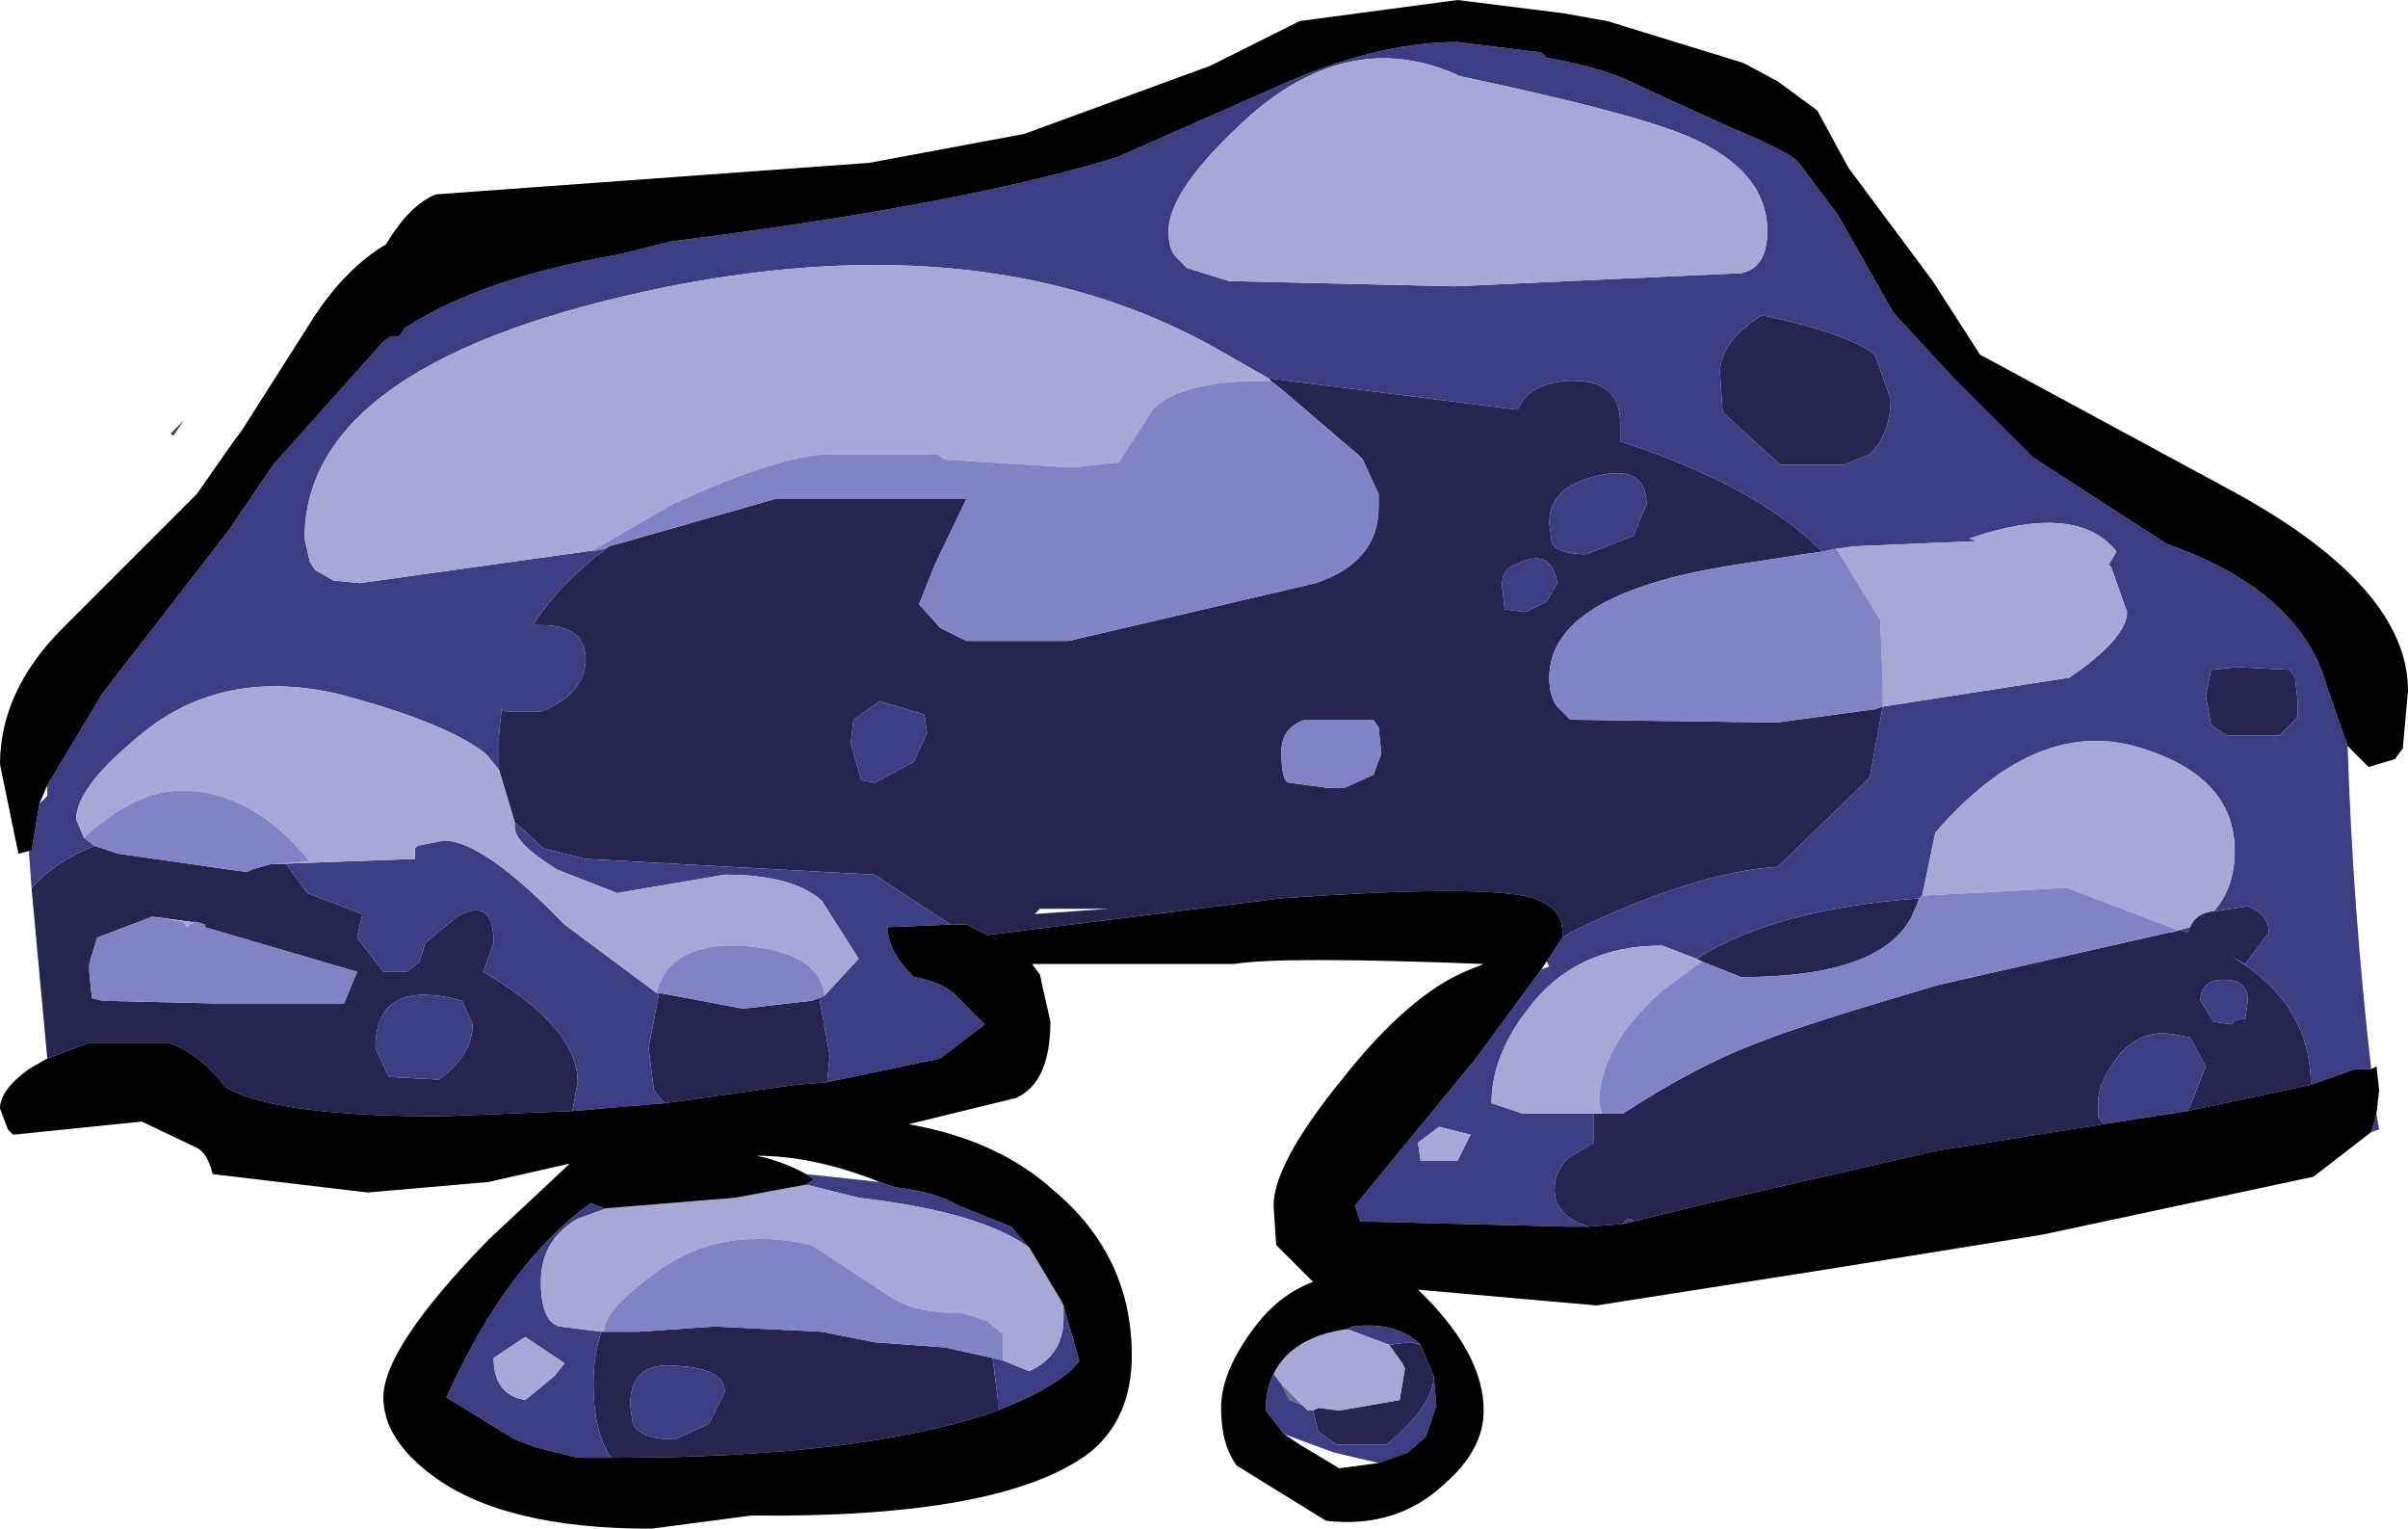 <?xml version="1.0" encoding="UTF-8" standalone="no"?>
<svg xmlns:ffdec="https://www.free-decompiler.com/flash" xmlns:xlink="http://www.w3.org/1999/xlink" ffdec:objectType="frame" height="29.1px" width="45.85px" xmlns="http://www.w3.org/2000/svg">
  <g transform="matrix(1.0, 0.0, 0.0, 1.0, 4.75, -10.65)">
    <use ffdec:characterId="903" height="29.1" transform="matrix(1.0, 0.0, 0.0, 1.0, -4.75, 10.65)" width="45.85" xlink:href="#shape0"/>
  </g>
  <defs>
    <g id="shape0" transform="matrix(1.0, 0.0, 0.0, 1.0, 4.75, -10.65)">
      <path d="M-1.25 18.65 L-1.45 18.95 -1.5 18.9 -1.25 18.65" fill="#4c425d" fill-rule="evenodd" stroke="none"/>
      <path d="M20.05 37.4 L19.8 37.3 19.65 37.0 20.05 37.4" fill="#736985" fill-rule="evenodd" stroke="none"/>
      <path d="M-3.85 30.8 L-4.15 27.55 Q-3.7 27.05 -2.95 26.75 L-2.5 26.9 -0.05 27.25 0.05 27.2 0.4 27.1 0.7 27.1 1.1 27.65 2.15 28.05 2.05 28.5 2.55 29.15 3.0 29.15 3.25 28.95 3.25 28.9 3.35 28.6 3.95 28.1 Q4.65 27.7 4.65 28.6 L4.45 29.15 Q6.25 30.2 6.25 31.25 L6.15 31.8 3.65 31.9 Q0.5 31.9 -0.45 31.35 -0.95 30.7 -1.55 30.5 L-3.05 30.5 -3.85 30.8 M28.0 17.75 Q28.0 17.15 28.8 16.65 30.45 17.0 30.95 17.4 L31.25 18.25 Q31.25 18.9 30.85 19.3 L30.35 19.5 29.15 19.5 28.05 18.5 28.0 17.75 M19.4 17.85 L24.15 18.45 Q24.35 17.95 25.1 17.9 26.1 17.85 26.1 18.7 L26.1 19.05 Q28.7 19.9 29.95 21.15 L29.6 21.2 28.3 21.4 Q24.75 21.95 24.75 23.55 24.75 23.9 24.9 24.1 L25.15 24.35 28.9 24.4 29.1 24.4 30.95 24.15 31.1 24.1 30.85 25.45 29.1 27.15 Q27.55 27.25 25.25 28.35 L25.0 28.5 25.0 28.4 Q25.0 27.85 24.25 27.7 23.15 27.5 19.65 27.75 L14.05 28.45 13.65 28.25 13.35 28.25 11.9 27.3 6.4 27.0 5.6 26.8 5.05 26.3 4.75 25.3 4.75 24.65 4.8 24.15 4.9 24.2 5.55 24.2 Q6.4 23.85 6.4 23.2 6.4 22.55 5.55 22.55 L5.4 22.55 Q5.9 21.75 6.85 21.05 L10.0 20.15 13.65 20.15 13.05 21.4 12.75 22.15 13.15 22.6 13.65 22.85 15.6 22.85 20.3 21.75 Q21.5 21.35 21.5 20.3 L21.5 20.05 21.45 19.95 21.2 19.4 21.1 19.3 19.7 18.1 19.45 17.9 19.4 17.85 M25.5 34.0 Q24.85 33.8 24.85 33.3 24.85 32.95 25.1 32.7 L25.6 32.4 25.6 32.15 25.6 31.85 25.75 31.85 26.15 31.85 Q27.6 30.9 28.85 30.45 29.6 30.15 32.15 29.4 L36.55 28.4 36.6 28.4 36.75 28.35 36.9 28.4 36.95 28.3 Q37.05 28.05 37.35 28.0 L37.4 28.0 38.05 27.9 Q38.45 28.05 38.45 28.4 L38.0 29.0 37.55 28.75 Q39.25 29.65 39.25 31.3 L36.9 31.8 36.95 31.7 37.25 30.95 36.95 30.4 36.7 30.35 Q36.0 30.2 35.55 30.8 35.2 31.25 35.2 31.65 L35.2 31.9 35.3 32.05 32.15 32.55 28.0 33.5 26.35 33.9 26.3 33.85 Q26.2 33.85 26.15 33.95 L25.5 34.0 M27.55 28.9 Q29.05 27.95 31.8 27.75 L31.65 28.1 Q31.05 29.25 28.4 29.25 L27.65 28.95 27.55 28.9 M24.75 20.6 L24.8 21.0 Q24.95 21.2 25.45 21.2 L26.35 20.85 26.6 20.25 Q26.6 19.5 25.7 19.7 24.75 19.9 24.75 20.6 M24.2 21.35 L24.0 21.45 Q23.85 21.55 23.85 21.8 L23.9 22.25 24.3 22.3 24.7 22.1 24.9 21.75 Q24.8 21.1 24.2 21.35 M21.4 25.4 L21.55 25.0 21.5 24.5 21.4 24.35 20.1 24.35 Q19.65 24.5 19.65 24.95 19.65 25.55 19.8 25.55 L20.55 25.65 20.65 25.65 21.4 25.4 M37.35 24.45 L37.25 23.9 37.35 23.4 37.85 23.35 38.85 23.4 38.95 23.55 39.0 24.0 39.0 24.3 38.65 24.65 37.65 24.65 37.35 24.45 M12.0 24.0 L11.5 24.35 11.45 24.8 11.65 25.5 11.9 25.55 12.65 25.15 12.9 24.6 12.85 24.25 12.0 24.0 M7.8 29.55 L9.4 29.85 10.7 29.7 10.85 29.65 11.05 30.75 11.0 31.25 10.4 31.3 7.9 31.65 7.7 31.4 7.6 30.6 7.8 29.55 M14.95 28.05 L16.35 27.95 15.05 27.95 14.95 28.05 M14.25 37.5 Q11.7 38.4 6.9 38.4 L6.85 38.35 Q6.55 37.85 6.55 37.0 6.55 36.45 6.7 36.0 L6.75 36.0 6.85 36.0 7.4 36.0 8.85 35.9 10.9 36.0 11.9 36.2 13.25 36.3 14.15 36.5 14.25 37.3 14.25 37.5 M22.55 36.85 Q22.55 37.4 21.65 38.15 L20.7 38.15 20.35 37.9 20.25 37.5 20.35 37.45 20.75 37.5 21.9 37.3 22.0 36.7 21.95 36.6 21.7 36.25 22.1 36.2 22.3 36.25 22.55 36.85 M-2.8 29.7 L-0.7 29.75 1.8 29.75 2.05 29.15 -0.85 28.3 -0.85 28.25 -1.0 28.2 -1.05 28.2 -1.1 28.2 -1.85 28.1 -2.9 28.5 -3.05 29.0 -3.05 29.15 -3.0 29.65 -2.8 29.7 M4.25 30.15 L4.05 29.7 Q2.4 29.25 2.4 30.6 L2.65 31.15 3.6 31.2 Q4.25 30.75 4.25 30.15 M8.1 38.05 L8.75 37.75 9.05 37.15 Q9.05 36.7 8.15 36.65 7.25 36.55 7.25 37.4 L7.3 37.75 Q7.45 38.05 8.1 38.05 M37.15 29.7 L37.4 30.1 37.75 30.15 Q37.75 30.05 38.0 30.05 L38.05 29.7 Q38.05 29.3 37.6 29.3 37.15 29.3 37.15 29.7" fill="#252550" fill-rule="evenodd" stroke="none"/>
      <path d="M39.95 24.85 Q40.05 27.95 40.4 31.0 L40.1 31.0 39.25 31.3 Q39.25 29.65 37.55 28.75 L38.0 29.0 38.45 28.4 Q38.45 28.05 38.05 27.9 L37.4 28.0 Q37.8 27.55 37.8 26.85 37.8 25.45 36.05 24.9 34.05 24.25 32.1 26.5 L31.85 27.7 31.8 27.75 Q29.05 27.95 27.55 28.9 L26.9 28.65 Q25.25 28.65 24.35 29.85 L24.2 30.05 Q23.65 30.85 23.65 31.65 L24.25 31.85 25.6 31.85 25.6 32.15 25.6 32.4 25.1 32.7 Q24.85 32.95 24.85 33.3 24.85 33.8 25.5 34.0 L25.1 34.0 21.15 33.9 21.05 33.6 23.35 30.8 24.6 29.1 24.75 29.05 24.7 28.95 25.0 28.5 25.25 28.35 Q27.55 27.25 29.1 27.15 L30.85 25.45 31.1 24.1 34.65 23.55 Q35.75 22.8 35.75 22.3 L35.45 21.45 35.4 21.4 35.55 21.15 Q34.8 20.2 32.75 20.9 L32.9 20.95 30.55 21.05 30.2 21.1 29.95 21.15 Q28.7 19.9 26.1 19.05 L26.1 18.7 Q26.1 17.85 25.1 17.9 24.35 17.95 24.15 18.45 L19.4 17.85 18.35 17.25 Q14.1 14.9 8.0 16.1 1.05 17.5 1.05 20.9 L1.15 21.35 1.25 21.5 1.6 21.7 2.1 21.75 6.75 21.1 6.85 21.05 Q5.9 21.75 5.4 22.55 L5.55 22.55 Q6.4 22.55 6.4 23.2 6.4 23.85 5.55 24.2 L4.9 24.2 4.8 24.15 4.75 24.65 4.75 25.3 4.5 25.0 Q3.75 24.4 1.65 23.85 -0.6 23.35 -2.15 24.7 -3.3 25.65 -3.3 26.25 L-3.15 26.6 -2.95 26.75 Q-3.7 27.05 -4.15 27.55 L-4.2 26.85 -4.15 26.85 -4.0 25.95 -3.85 25.8 -3.85 25.6 -2.8 23.85 -0.4 20.75 0.45 19.5 2.55 17.15 2.7 17.05 2.85 17.05 2.95 16.9 Q4.4 15.95 7.0 15.5 L8.0 15.25 Q13.55 14.55 16.5 13.65 L19.45 12.35 Q21.4 11.45 23.0 11.45 L24.6 11.65 24.7 11.75 Q25.85 11.95 26.5 12.3 L28.25 13.1 Q29.35 13.55 29.5 13.75 L30.25 14.75 31.3 16.6 32.45 17.85 33.95 19.35 36.5 21.0 Q39.05 21.9 39.55 23.7 L39.95 24.85 M40.5 31.85 L40.55 32.15 40.4 32.2 40.5 31.85 M28.4 15.85 Q28.9 15.75 28.9 15.05 28.9 13.9 27.4 13.25 26.35 12.8 23.05 12.1 21.0 11.15 19.05 12.85 17.5 14.25 17.5 15.05 17.5 15.4 17.65 15.55 L17.85 15.75 18.65 16.0 22.95 16.1 28.4 15.85 M28.0 17.75 L28.05 18.5 29.15 19.5 30.35 19.5 30.85 19.3 Q31.25 18.9 31.25 18.25 L30.95 17.4 Q30.45 17.0 28.8 16.65 28.0 17.15 28.0 17.75 M24.2 21.35 Q24.8 21.1 24.9 21.75 L24.7 22.1 24.3 22.3 23.9 22.25 23.85 21.8 Q23.85 21.55 24.0 21.45 L24.2 21.35 M24.75 20.6 Q24.75 19.9 25.7 19.7 26.6 19.5 26.6 20.25 L26.35 20.85 25.45 21.2 Q24.95 21.2 24.8 21.0 L24.75 20.6 M5.05 26.3 L5.6 26.8 6.4 27.0 11.9 27.3 13.35 28.25 12.15 28.3 Q12.15 28.75 12.65 29.25 13.25 29.35 13.5 29.65 L14.0 30.15 13.15 30.8 11.0 31.25 11.05 30.75 10.85 29.65 10.95 29.6 11.6 28.9 10.9 27.8 Q10.35 27.3 9.05 27.3 L7.0 27.65 5.85 27.2 Q5.05 26.7 5.05 26.4 L5.05 26.3 M37.35 24.45 L37.65 24.65 38.65 24.65 39.0 24.3 39.0 24.0 38.95 23.55 38.85 23.4 37.85 23.35 37.35 23.4 37.25 23.9 37.35 24.45 M12.0 24.0 L12.85 24.25 12.9 24.6 12.65 25.15 11.9 25.55 11.65 25.5 11.45 24.8 11.5 24.35 12.0 24.0 M7.75 29.55 L7.8 29.55 7.6 30.6 7.7 31.4 7.9 31.65 6.15 31.8 6.25 31.25 Q6.25 30.2 4.45 29.15 L4.65 28.6 Q4.65 27.7 3.95 28.1 L3.35 28.6 3.25 28.9 3.25 28.95 3.0 29.15 2.55 29.15 2.05 28.5 2.15 28.05 1.1 27.65 0.7 27.1 0.4 27.1 3.15 27.0 3.15 26.8 3.2 26.75 3.7 26.65 Q4.45 26.65 6.0 28.25 L7.75 29.55 M12.0 33.15 L12.3 33.25 Q13.1 33.35 13.5 33.6 L14.5 34.0 14.85 34.4 14.7 34.3 Q13.75 33.7 11.6 33.45 L10.6 33.2 10.75 33.1 10.6 33.0 12.0 33.15 M15.5 35.5 L15.8 36.55 Q15.5 37.0 14.25 37.5 L14.25 37.3 14.15 36.5 14.35 36.55 14.85 36.75 Q15.5 36.45 15.5 35.75 L15.5 35.5 M6.9 38.4 L6.8 38.4 6.25 38.4 5.45 38.2 5.05 38.05 3.75 37.25 Q4.9 34.7 6.5 33.55 L6.75 33.65 6.8 33.65 6.25 33.85 Q5.55 34.25 5.55 35.05 5.55 35.8 5.9 35.9 L6.7 36.0 Q6.55 36.45 6.55 37.0 6.55 37.85 6.85 38.35 L6.9 38.4 M19.5 36.8 L19.65 37.0 19.8 37.3 20.05 37.4 20.15 37.5 20.25 37.5 20.35 37.9 20.7 38.15 21.65 38.15 Q22.55 37.4 22.55 36.85 L22.6 37.4 22.4 38.0 22.05 38.3 21.5 38.5 20.65 38.3 19.7 37.95 19.35 37.5 Q19.35 37.1 19.5 36.8 M4.25 30.15 Q4.25 30.75 3.6 31.2 L2.65 31.15 2.4 30.6 Q2.4 29.25 4.05 29.7 L4.25 30.15 M5.8 36.85 L6.0 36.6 5.25 36.1 4.65 36.5 Q4.65 37.2 5.25 37.3 L5.8 36.85 M8.1 38.05 Q7.45 38.05 7.3 37.75 L7.25 37.4 Q7.25 36.55 8.15 36.65 9.05 36.7 9.05 37.15 L8.75 37.75 8.1 38.05 M36.95 28.3 L36.9 28.4 36.75 28.35 36.95 28.3 M35.3 32.05 L35.2 31.9 35.2 31.65 Q35.2 31.25 35.55 30.8 36.0 30.2 36.7 30.35 L36.95 30.4 37.25 30.95 36.95 31.7 36.9 31.8 35.3 32.05 M37.15 29.7 Q37.15 29.3 37.6 29.3 38.05 29.3 38.05 29.7 L38.0 30.05 Q37.75 30.05 37.75 30.15 L37.4 30.1 37.15 29.7 M26.35 33.9 L26.15 33.95 Q26.2 33.85 26.3 33.85 L26.35 33.9 M23.0 32.75 L23.25 32.25 22.65 32.1 22.25 32.4 22.3 32.75 23.0 32.75 M20.9 35.95 L21.0 35.9 Q21.85 35.8 22.3 36.25 L22.1 36.2 21.7 36.25 20.9 35.95" fill="#3d3d83" fill-rule="evenodd" stroke="none"/>
      <path d="M28.4 15.85 L22.95 16.1 18.65 16.0 17.85 15.75 17.65 15.55 Q17.5 15.4 17.5 15.05 17.5 14.25 19.05 12.85 21.0 11.15 23.05 12.1 26.35 12.8 27.4 13.25 28.9 13.9 28.9 15.05 28.9 15.75 28.4 15.85 M30.2 21.1 L30.55 21.05 32.9 20.95 32.75 20.9 Q34.8 20.2 35.55 21.15 L35.4 21.4 35.45 21.45 35.75 22.3 Q35.75 22.8 34.65 23.55 L31.1 24.1 31.1 23.65 31.05 22.45 30.25 21.15 30.2 21.1 M25.6 31.85 L24.25 31.85 23.65 31.65 Q23.65 30.85 24.2 30.05 L24.35 29.85 Q25.25 28.65 26.9 28.65 L27.55 28.9 27.65 28.95 26.85 29.55 Q25.7 30.6 25.7 31.65 L25.75 31.85 25.6 31.85 M31.85 27.7 L32.1 26.5 Q34.05 24.25 36.05 24.9 37.8 25.45 37.8 26.85 37.8 27.55 37.4 28.0 L37.35 28.0 Q37.05 28.05 36.95 28.3 L36.75 28.35 36.6 28.4 36.7 28.35 34.6 27.55 31.85 27.7 M19.45 17.9 L19.1 17.9 Q17.65 17.95 17.2 18.45 L16.55 19.45 15.65 19.55 13.25 19.4 13.1 19.3 10.9 19.3 Q9.9 19.4 8.05 20.25 L6.5 21.15 6.75 21.1 2.1 21.75 1.6 21.7 1.25 21.5 1.15 21.35 1.05 20.9 Q1.05 17.5 8.0 16.1 14.1 14.9 18.35 17.25 L19.4 17.85 19.45 17.9 M4.75 25.3 L5.05 26.3 5.05 26.4 Q5.05 26.7 5.85 27.2 L7.0 27.65 9.05 27.3 Q10.35 27.3 10.9 27.8 L11.6 28.9 10.95 29.6 Q10.85 28.75 9.35 28.65 8.0 28.6 7.75 29.55 L6.0 28.25 Q4.45 26.65 3.7 26.65 L3.2 26.75 3.15 26.8 3.15 27.0 0.4 27.1 1.15 27.05 Q0.05 25.7 -1.3 25.7 -2.15 25.7 -3.1 26.55 L-3.15 26.6 -3.3 26.25 Q-3.3 25.65 -2.15 24.7 -0.6 23.35 1.65 23.85 3.75 24.4 4.5 25.0 L4.75 25.3 M21.4 25.4 L20.65 25.65 20.85 25.65 21.4 25.4 M10.6 33.2 L11.6 33.45 Q13.75 33.7 14.7 34.3 L14.85 34.4 15.45 35.4 15.5 35.5 15.5 35.75 Q15.5 36.45 14.85 36.75 L14.35 36.55 14.35 36.05 14.05 35.8 13.6 35.65 Q12.6 35.65 12.15 35.3 L10.7 34.35 Q8.95 33.95 7.7 34.9 6.75 35.6 6.75 36.0 L6.7 36.0 5.9 35.9 Q5.55 35.8 5.55 35.05 5.55 34.25 6.25 33.85 L6.8 33.65 9.25 33.45 10.6 33.2 M19.65 37.0 L19.5 36.8 Q19.85 36.1 20.9 35.95 L21.7 36.25 21.95 36.6 22.0 36.7 21.9 37.3 20.75 37.5 20.35 37.45 20.25 37.5 20.15 37.5 20.05 37.4 19.65 37.0 M-2.8 29.7 L-3.0 29.65 -2.8 29.7 M-1.85 28.1 L-1.1 28.2 -1.05 28.2 -1.2 28.3 -1.25 28.2 -1.85 28.1 M5.8 36.85 L5.25 37.3 Q4.65 37.2 4.65 36.5 L5.25 36.1 6.0 36.6 5.8 36.85 M23.0 32.75 L22.3 32.75 22.25 32.4 22.65 32.1 23.25 32.25 23.0 32.75" fill="#a8a8d7" fill-rule="evenodd" stroke="none"/>
      <path d="M29.95 21.15 L30.2 21.1 30.25 21.15 31.05 22.45 31.1 23.65 31.1 24.1 30.95 24.15 29.1 24.4 28.9 24.4 25.15 24.35 24.9 24.1 Q24.75 23.9 24.75 23.55 24.75 21.95 28.3 21.4 L29.6 21.2 29.95 21.15 M31.8 27.75 L31.85 27.7 34.6 27.55 36.7 28.35 36.6 28.4 36.55 28.4 32.15 29.4 Q29.6 30.15 28.85 30.45 27.6 30.9 26.15 31.85 L25.75 31.85 25.7 31.65 Q25.7 30.6 26.85 29.55 L27.65 28.95 28.4 29.25 Q31.05 29.25 31.65 28.1 L31.8 27.75 M19.45 17.9 L19.7 18.1 21.1 19.3 21.2 19.4 21.45 19.95 21.5 20.05 21.5 20.3 Q21.5 21.35 20.3 21.75 L15.6 22.85 13.65 22.85 13.15 22.6 12.75 22.15 13.05 21.4 13.65 20.15 10.0 20.15 6.85 21.05 6.75 21.1 6.5 21.15 8.05 20.25 Q9.9 19.4 10.9 19.3 L13.1 19.3 13.25 19.4 15.65 19.55 16.55 19.45 17.2 18.45 Q17.65 17.95 19.1 17.9 L19.45 17.9 M20.65 25.65 L20.55 25.65 19.8 25.55 Q19.65 25.55 19.65 24.95 19.65 24.5 20.1 24.35 L21.4 24.35 21.5 24.5 21.55 25.0 21.4 25.4 20.85 25.65 20.65 25.65 M10.95 29.6 L10.85 29.65 10.7 29.7 9.4 29.85 7.8 29.55 7.75 29.55 Q8.0 28.6 9.35 28.65 10.85 28.75 10.95 29.6 M14.15 36.5 L13.25 36.3 11.9 36.2 10.9 36.0 8.85 35.9 7.4 36.0 6.85 36.0 6.75 36.0 Q6.75 35.6 7.7 34.9 8.95 33.95 10.7 34.35 L12.15 35.3 Q12.6 35.65 13.6 35.65 L14.05 35.8 14.35 36.05 14.35 36.55 14.15 36.5 M-3.15 26.6 L-3.1 26.55 Q-2.15 25.7 -1.3 25.7 0.05 25.7 1.15 27.05 L0.4 27.1 0.05 27.2 -0.05 27.25 -2.5 26.9 -2.95 26.75 -3.15 26.6 M-1.05 28.2 L-1.0 28.2 -0.85 28.25 -0.85 28.3 2.05 29.15 1.8 29.75 -0.7 29.75 -2.8 29.7 -3.0 29.65 -3.05 29.15 -3.05 29.0 -2.9 28.5 -1.85 28.1 -1.25 28.2 -1.2 28.3 -1.05 28.2" fill="#8282c6" fill-rule="evenodd" stroke="none"/>
      <path d="M-4.2 26.85 L-4.4 26.9 -4.75 25.2 Q-4.75 23.8 -3.55 22.6 L-1.0 20.05 -0.3 19.05 -0.15 18.85 1.25 16.65 Q1.85 15.75 2.6 15.3 3.05 14.55 3.55 14.35 L11.8 13.75 14.75 13.2 18.3 11.9 20.0 11.05 23.0 10.65 25.0 10.9 25.85 11.05 28.45 11.85 29.1 12.2 29.85 12.75 30.45 13.85 32.05 16.0 32.95 17.4 37.85 20.05 Q41.1 21.85 41.1 23.8 L41.0 24.9 40.85 25.1 40.35 25.25 39.95 24.85 39.55 23.7 Q39.05 21.9 36.5 21.0 L33.95 19.35 32.45 17.85 31.3 16.6 30.25 14.75 29.5 13.75 Q29.35 13.55 28.25 13.1 L26.5 12.3 Q25.85 11.95 24.7 11.75 L24.6 11.65 23.0 11.45 Q21.4 11.45 19.45 12.35 L16.5 13.65 Q13.55 14.55 8.0 15.25 L7.0 15.5 Q4.4 15.95 2.95 16.9 L2.85 17.05 2.7 17.05 2.55 17.15 0.45 19.5 -0.4 20.75 -2.8 23.85 -3.85 25.6 -4.0 25.95 -4.15 26.85 -4.2 26.85 M40.4 31.0 L40.5 30.95 40.55 31.4 40.5 31.85 40.4 32.2 39.3 33.05 34.15 34.15 29.8 34.85 25.65 35.5 22.25 35.2 Q23.5 36.4 23.5 37.5 23.5 38.25 22.75 38.9 21.85 39.75 20.5 39.6 L18.8 38.55 Q18.5 38.15 18.5 37.45 18.5 36.75 19.15 35.9 19.6 35.3 20.25 35.05 L19.55 34.35 19.5 33.6 Q19.5 32.8 20.8 31.2 22.1 29.55 23.25 29.1 L23.5 29.0 Q19.65 28.85 18.75 29.0 L14.9 29.0 15.05 29.2 15.25 30.1 Q15.25 31.25 14.6 31.55 L12.55 32.05 Q14.25 32.35 15.3 33.3 16.8 34.55 16.8 36.45 16.8 37.65 16.0 38.3 14.35 39.55 9.55 39.5 L7.65 39.75 Q4.85 39.75 3.5 38.75 2.55 38.05 2.55 37.25 2.55 36.3 4.55 34.25 L6.1 32.8 4.55 33.15 2.25 33.35 -0.7 33.0 Q-0.8 32.6 -1.0 32.5 L-2.05 32.0 -4.5 32.25 -4.6 32.15 -4.75 31.75 Q-4.75 31.4 -4.2 31.0 L-3.85 30.8 -3.05 30.5 -1.55 30.5 Q-0.95 30.7 -0.45 31.35 0.5 31.9 3.65 31.9 L6.15 31.8 7.9 31.65 10.4 31.3 11.0 31.25 13.15 30.8 14.0 30.15 13.5 29.65 Q13.25 29.35 12.65 29.25 12.15 28.75 12.15 28.3 L13.35 28.25 13.65 28.25 14.05 28.45 19.65 27.75 Q23.15 27.5 24.25 27.7 25.0 27.85 25.0 28.4 L25.0 28.5 24.7 28.95 24.6 29.1 23.35 30.8 21.05 33.6 21.15 33.9 25.1 34.0 25.5 34.0 26.15 33.95 26.35 33.9 28.0 33.5 32.15 32.55 35.3 32.05 36.9 31.8 39.25 31.3 40.1 31.0 40.4 31.0 M14.85 34.4 L14.5 34.0 13.5 33.6 Q13.1 33.35 12.3 33.25 L12.0 33.15 Q10.75 32.65 9.65 32.65 10.15 32.75 10.6 33.0 L10.75 33.1 10.6 33.2 9.25 33.45 6.8 33.65 6.75 33.65 6.5 33.55 Q4.9 34.7 3.75 37.25 L5.05 38.05 5.45 38.2 6.25 38.4 6.8 38.4 6.9 38.4 Q11.7 38.4 14.25 37.5 15.5 37.0 15.8 36.55 L15.5 35.5 15.45 35.4 14.85 34.4 M19.5 36.8 Q19.35 37.1 19.35 37.5 L19.7 37.95 20.0 38.15 20.75 38.6 21.5 38.5 22.05 38.3 22.4 38.0 22.6 37.4 22.55 36.85 22.3 36.25 Q21.85 35.8 21.0 35.9 L20.9 35.95 Q19.85 36.1 19.5 36.8" fill="#000000" fill-rule="evenodd" stroke="none"/>
    </g>
  </defs>
</svg>
